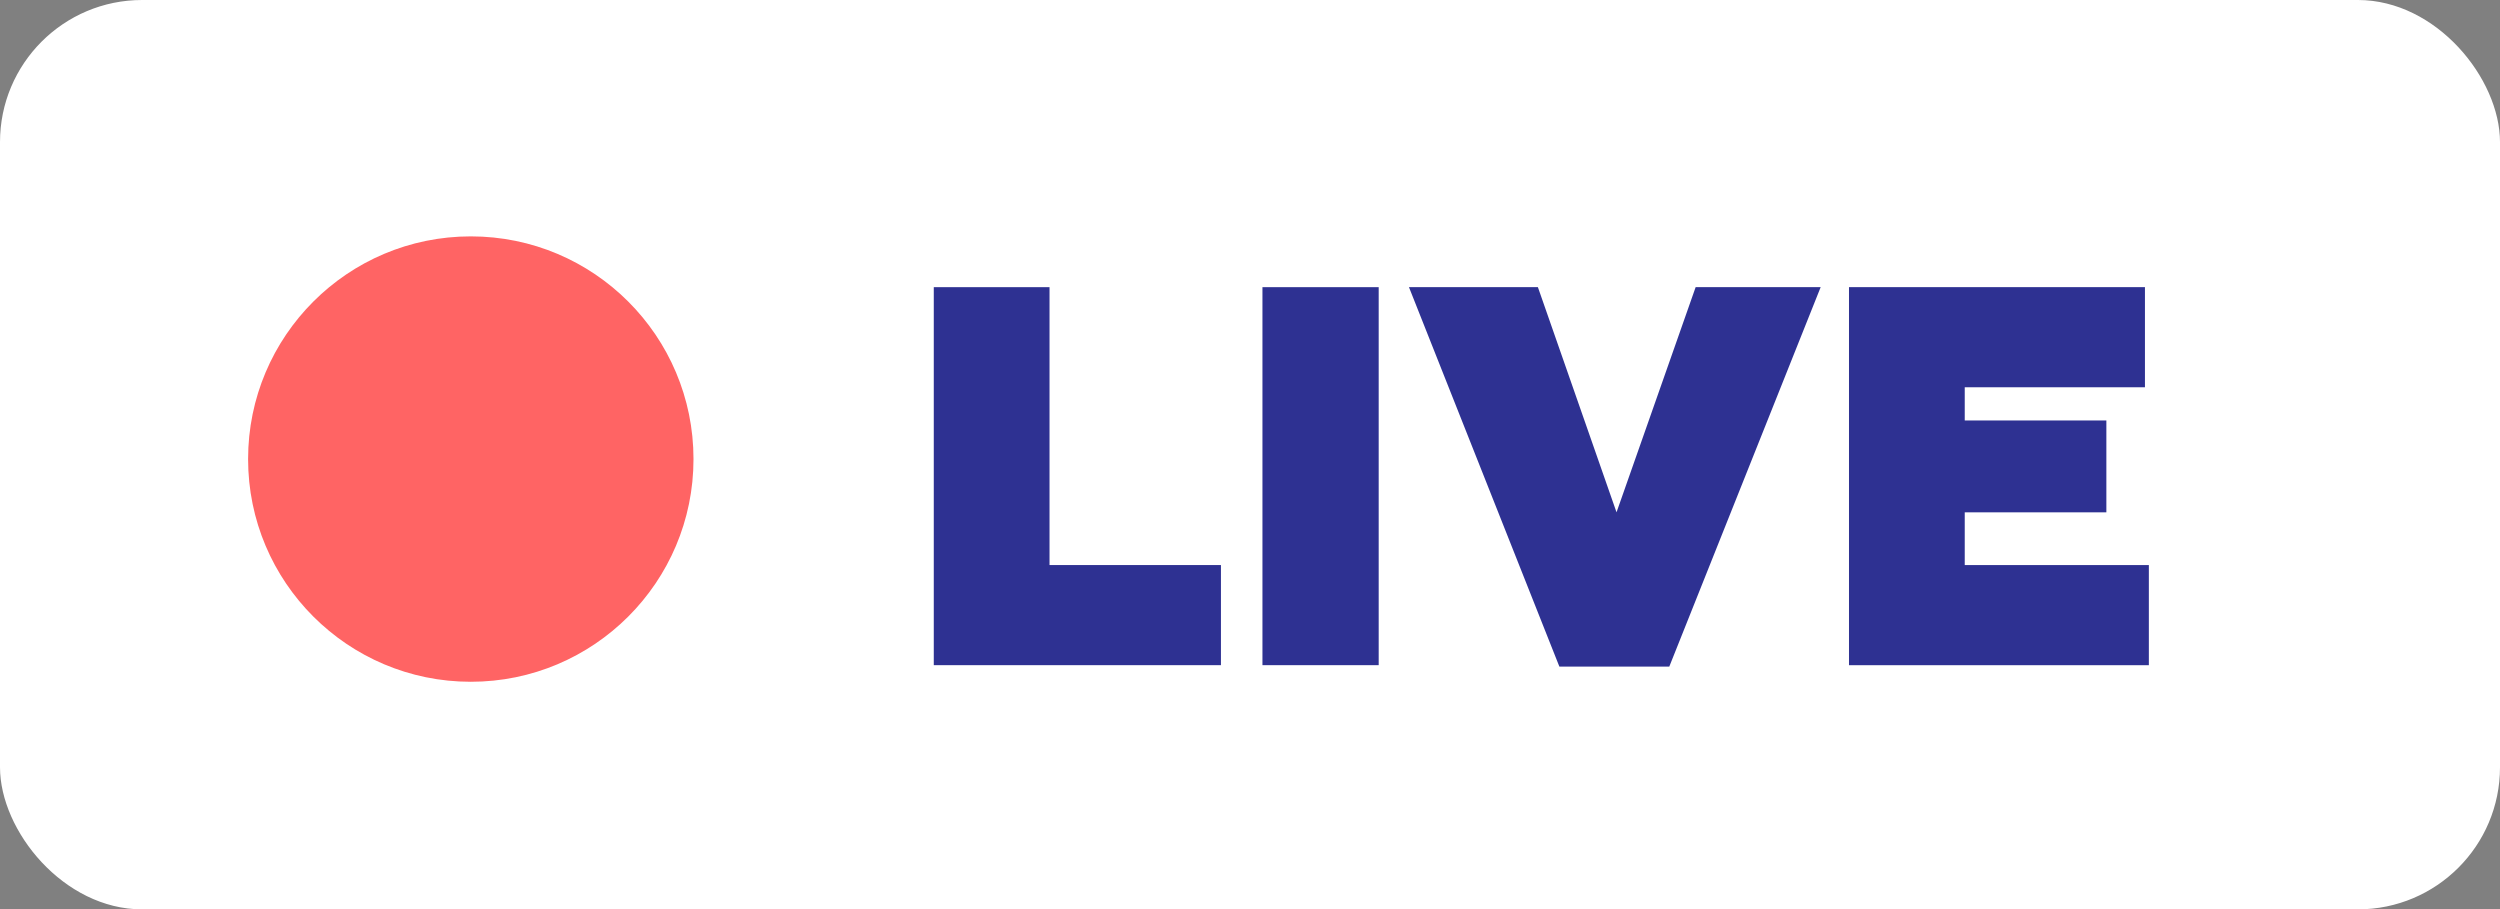 <?xml version="1.0" encoding="UTF-8"?> <svg xmlns="http://www.w3.org/2000/svg" viewBox="0 0 51.19 18.62"><rect x="0" y="0" width="51.19" height="18.62" fill="#808080" stroke="none"/> <defs> <style>.cls-1{fill:#fff;}.cls-2{fill:#2e3192;}.cls-3{fill:#ff6464;}</style> </defs> <title>ЛИВЕ</title> <g id="Слой_2" data-name="Слой 2"> <g id="Слой_8" data-name="Слой 8"> <rect class="cls-1" width="51.19" height="18.62" rx="2.91" ry="2.91"></rect> <path class="cls-2" d="M25,13.62H19.12V5.88h2.37v5.69H25Z"></path> <path class="cls-2" d="M28.23,13.62H25.85V5.88h2.38Z"></path> <path class="cls-2" d="M34.18,13.65H31.93L28.85,5.88h2.64l1.61,4.61,1.62-4.61h2.56Z"></path> <path class="cls-2" d="M44,13.62H37.86V5.88h6.06V7.93H40.23v.68h2.9v1.88h-2.9v1.08H44Z"></path> <circle class="cls-3" cx="9.64" cy="9.4" r="4.56"></circle> </g> </g> </svg> 